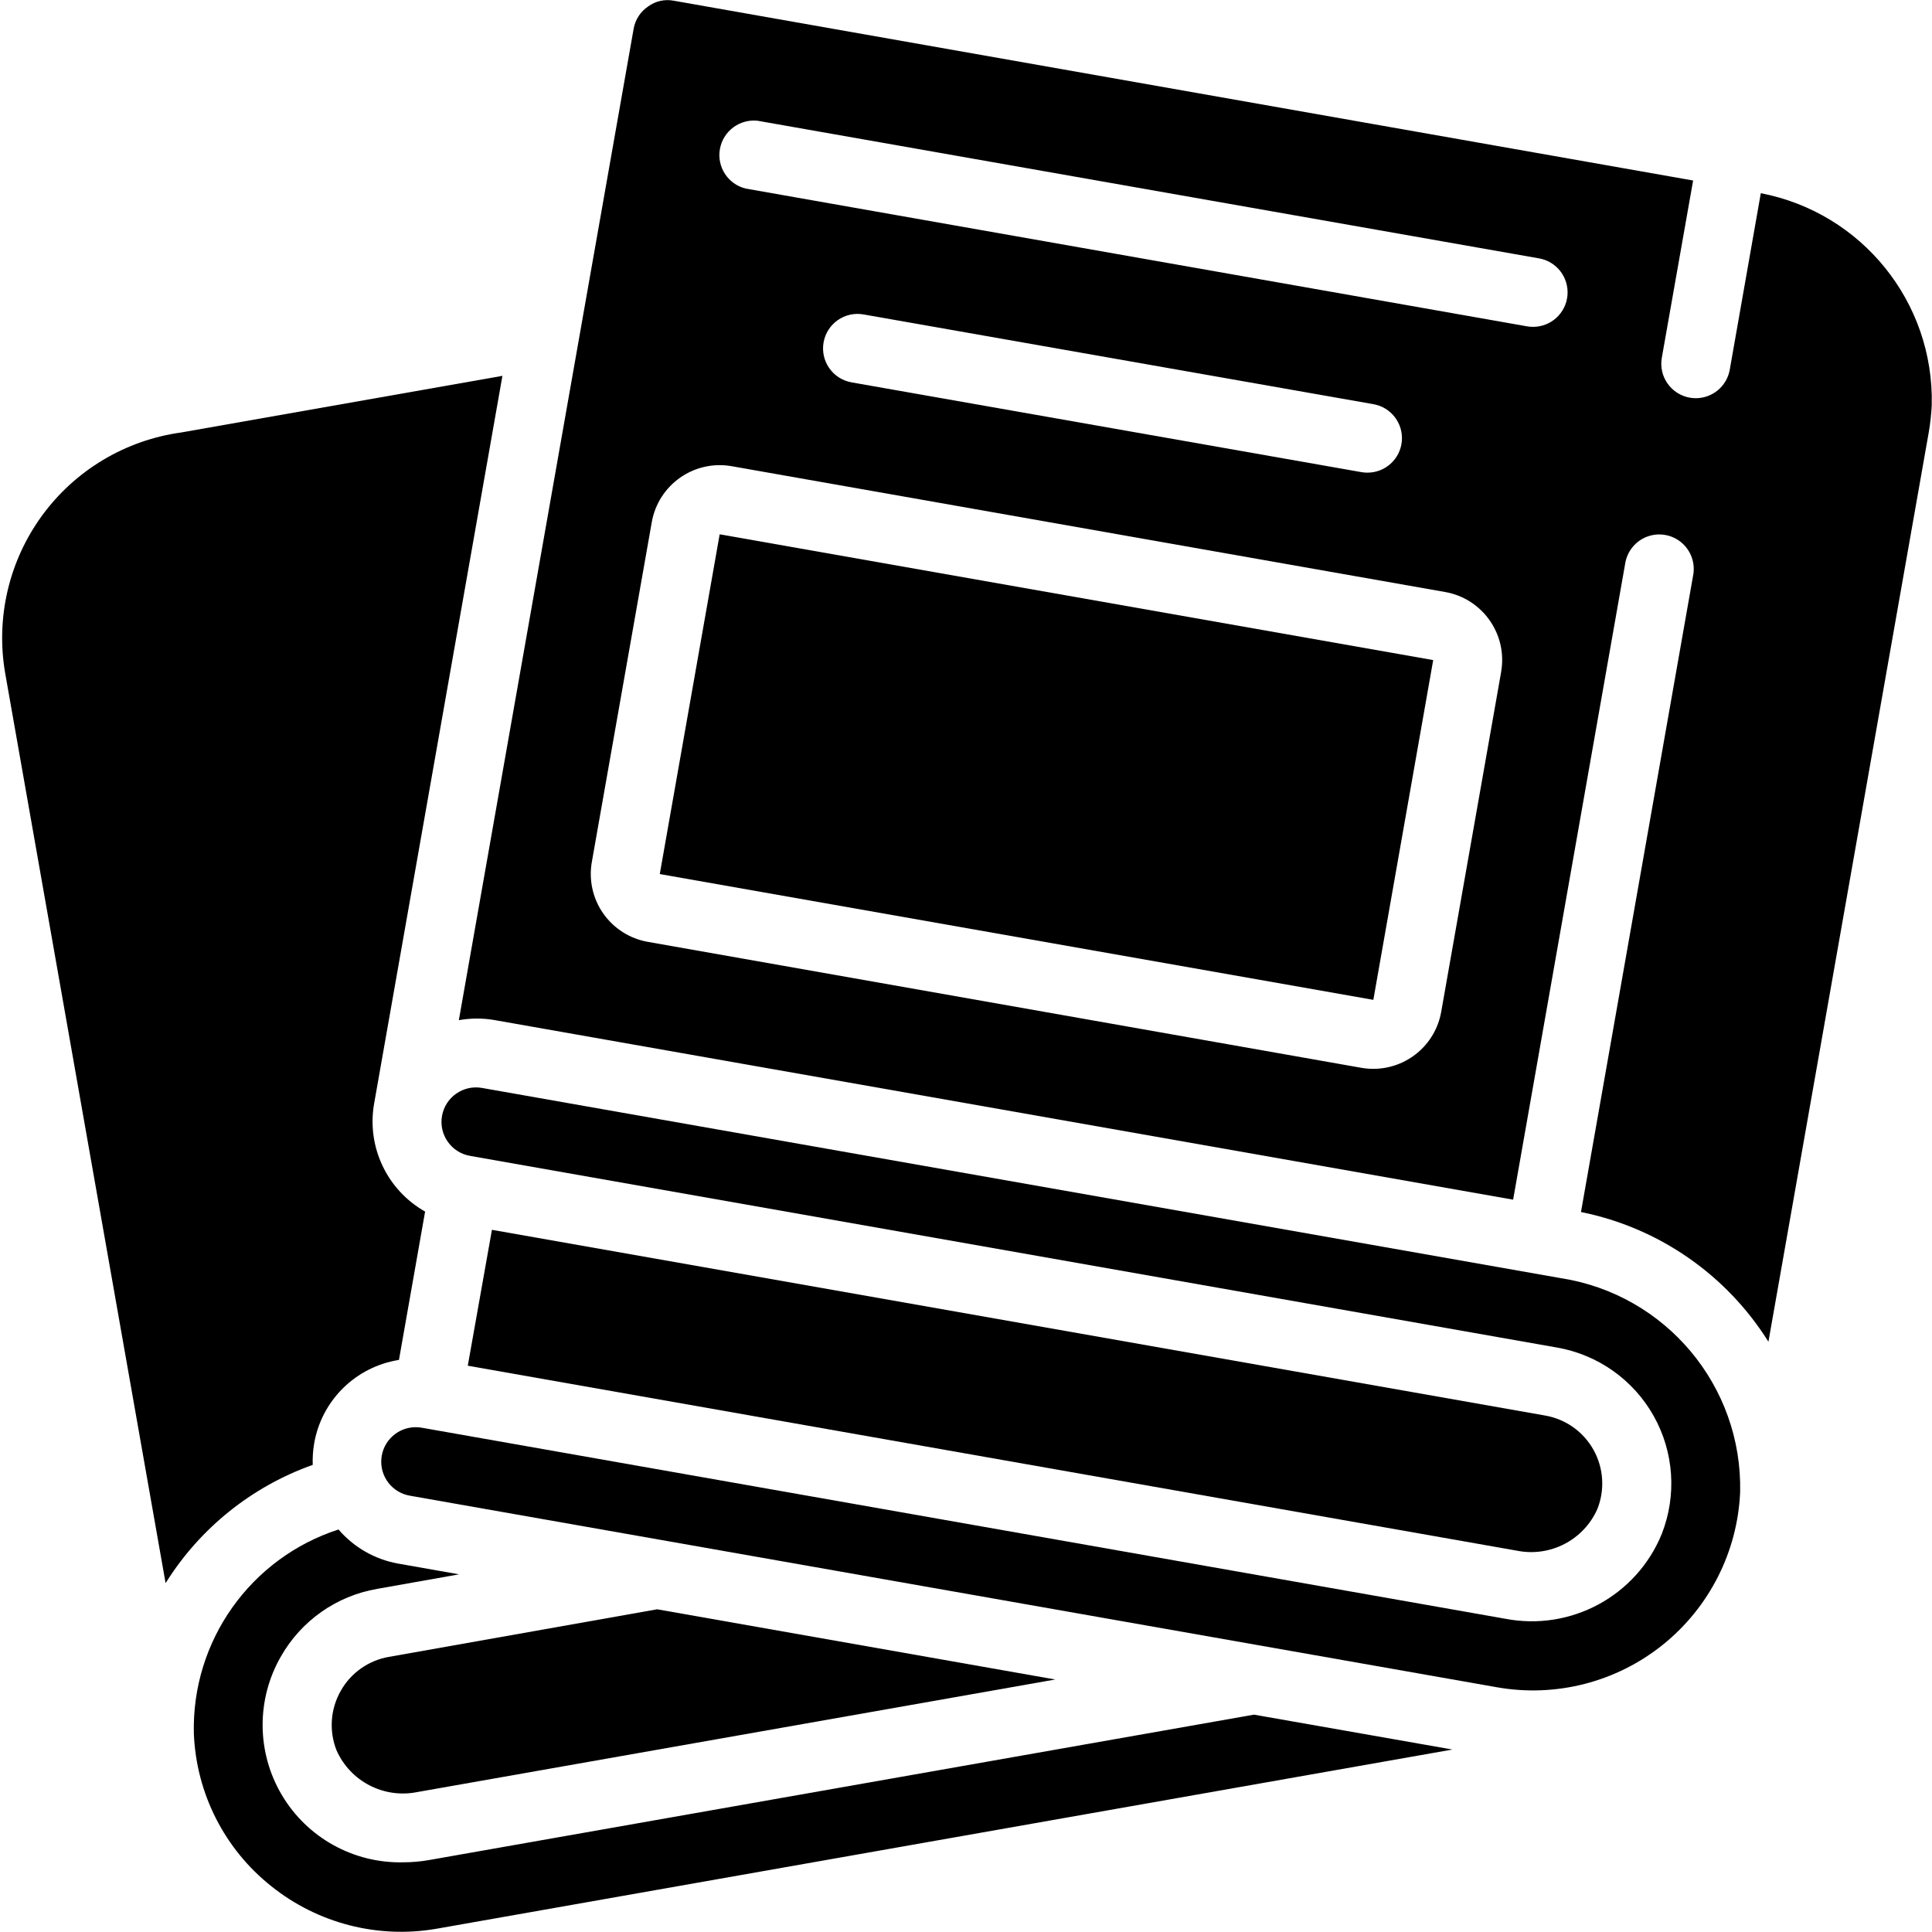 <svg height="512" viewBox="0 0 56 56" width="512" xmlns="http://www.w3.org/2000/svg"><g id="Page-1" fill="none" fill-rule="evenodd"><g id="030---Messy-Books" fill="rgb(0,0,0)" fill-rule="nonzero"><path id="Shape" d="m45.242 37.048-31.273-5.514c-.543-.095-1.061.268-1.157.811-.096.543.267 1.062.81 1.158l31.514 5.557c1.182.208 2.208.935 2.796 1.981s.674 2.301.236 3.419c-.732 1.797-2.632 2.827-4.538 2.46l-31.4-5.536c-.058-.01-.116-.016-.175-.016-.521-.002-.956.395-1.001.914-.045.519.316.985.83 1.072l31.516 5.554c1.703.298 3.453-.152 4.8-1.236s2.164-2.695 2.239-4.422c.067-3.078-2.155-5.729-5.197-6.202z"/><path id="Shape" d="m9.879 49.006c-.302.528-.348 1.164-.124 1.729.399.899 1.368 1.401 2.333 1.21l18.5-3.264-11.54-2.035-7.774 1.379c-.589.101-1.101.461-1.395.981z"/><path id="Shape" d="m9.105 41.845c.214-1.253 1.204-2.229 2.459-2.427l.758-4.3c-1.102-.623-1.694-1.871-1.48-3.118l3.721-21.106-9.309 1.641c-1.619.223-3.077 1.095-4.039 2.415-.962 1.321-1.345 2.976-1.061 4.585l4.646 26.353c.993-1.592 2.497-2.8 4.265-3.428-.008-.206.006-.412.04-.615z"/><path id="Shape" d="m12.434 53.915c-.246.043-.496.065-.746.065-1.437.033-2.781-.71-3.516-1.946-.735-1.236-.747-2.771-.031-4.018.589-1.038 1.611-1.757 2.787-1.961l2.378-.422-1.768-.312c-.672-.121-1.281-.47-1.726-.988-2.552.826-4.258 3.231-4.193 5.913.068 1.732.887 3.349 2.245 4.427 1.347 1.079 3.093 1.528 4.793 1.232l29.443-5.194-5.752-1.011z"/><path id="Shape" d="m46.3 43.741c.223-.559.182-1.19-.111-1.716s-.808-.892-1.402-.995l-30.528-5.383-.7 3.939 30.414 5.362c.962.191 1.929-.31 2.327-1.207z"/><path id="Shape" d="m19.124 25.335 20.682 3.646h.001l1.735-9.848-20.682-3.646z"/><path id="Shape" d="m51.038 5.6-.9 5.116c-.084.477-.499.826-.984.826-.058-0-.117-.005-.174-.015-.261-.046-.494-.194-.646-.411s-.212-.486-.165-.748l.907-5.136-29.55-5.212c-.256-.049-.522.01-.733.163-.225.148-.379.383-.426.648l-5.067 28.739c.336-.06.679-.062 1.016-.006l29.543 5.209 3.246-18.426c.053-.36.297-.664.638-.792.341-.128.724-.061 1.001.176.277.237.403.605.33.962l-3.248 18.438c2.25.454 4.215 1.814 5.433 3.76l4.648-26.364c.045-.261.074-.524.086-.789.068-2.981-2.027-5.575-4.955-6.138zm-7.527 13.88-1.737 9.849c-.169.955-.998 1.651-1.968 1.652-.116 0-.232-.01-.347-.03l-20.683-3.651c-.522-.092-.987-.389-1.291-.823s-.423-.972-.33-1.495l1.737-9.847c.192-1.087 1.229-1.813 2.316-1.622l20.681 3.647c1.087.192 1.813 1.229 1.622 2.316zm-19.639-9.555c.096-.544.614-.907 1.158-.811l14.773 2.6c.514.087.875.554.83 1.073-.045.519-.482.917-1.003.913-.059 0-.117-.005-.175-.016l-14.772-2.601c-.544-.096-.907-.614-.811-1.158zm20.566-.451c-.059-0-.117-.005-.175-.015l-22.651-3.994c-.511-.126-.837-.627-.745-1.145.092-.518.57-.877 1.093-.82l22.65 3.989c.511.089.868.555.824 1.071-.045.517-.477.913-.996.914z"/></g></g></svg>